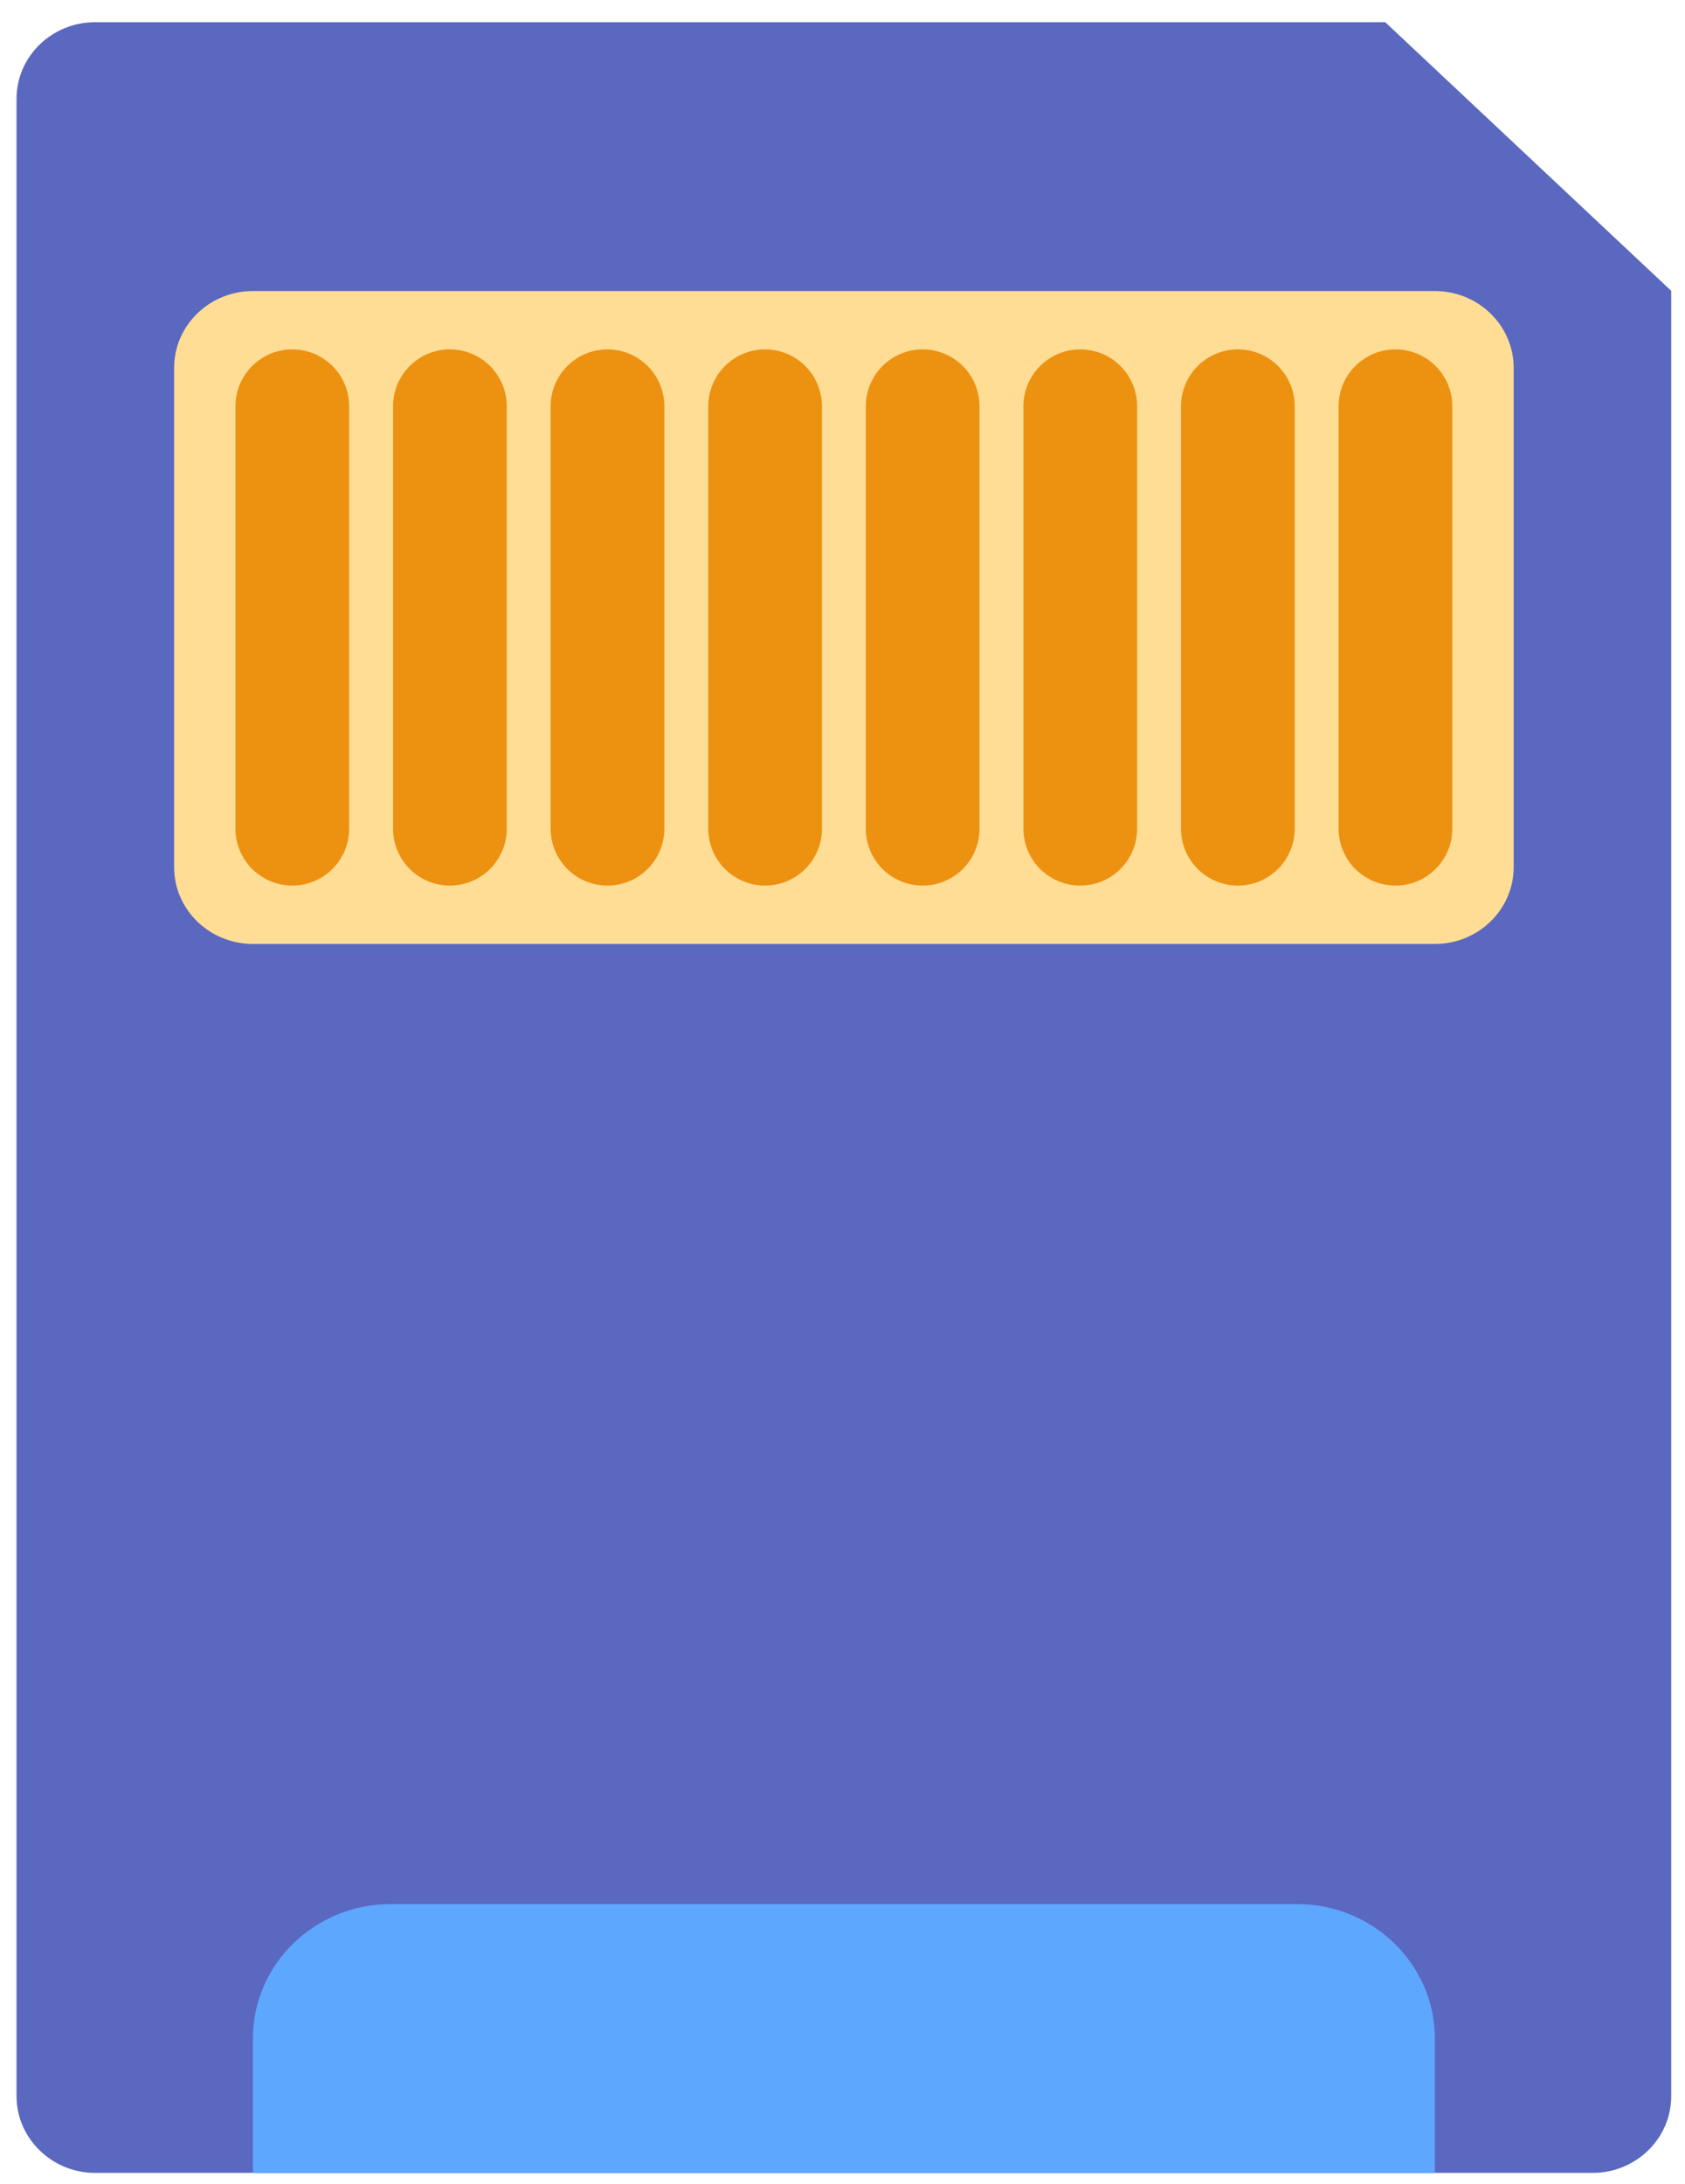 <svg width="44" height="57" viewBox="0 0 44 57" fill="none" xmlns="http://www.w3.org/2000/svg">
<path fill-rule="evenodd" clip-rule="evenodd" d="M0.432 2.578C0.432 1.475 1.351 0.58 2.482 0.58H36.173L43.64 7.591V54.715C43.64 55.82 42.718 56.717 41.585 56.717H2.487C1.352 56.717 0.432 55.812 0.432 54.719V2.578Z" fill="#5B68C0"/>
<path fill-rule="evenodd" clip-rule="evenodd" d="M6.604 53.208C6.604 51.27 8.22 49.7 10.205 49.7H33.867C35.855 49.7 37.468 51.274 37.468 53.208V56.717H6.604V53.208Z" fill="#5EA7FF"/>
<path d="M37.468 7.597H6.605C5.468 7.597 4.547 8.495 4.547 9.602V22.634C4.547 23.741 5.468 24.639 6.605 24.639H37.468C38.604 24.639 39.526 23.741 39.526 22.634V9.602C39.526 8.495 38.604 7.597 37.468 7.597Z" fill="#FFDD95"/>
<path d="M11.748 10.604V21.631M7.633 10.604V21.631M15.863 10.604V21.631M19.979 10.604V21.631M24.093 10.604V21.631M28.209 10.604V21.631M32.324 10.604V21.631M36.439 10.604V21.631" stroke="#ED9111" stroke-width="2.969" stroke-linecap="round" stroke-linejoin="round"/>
</svg>

